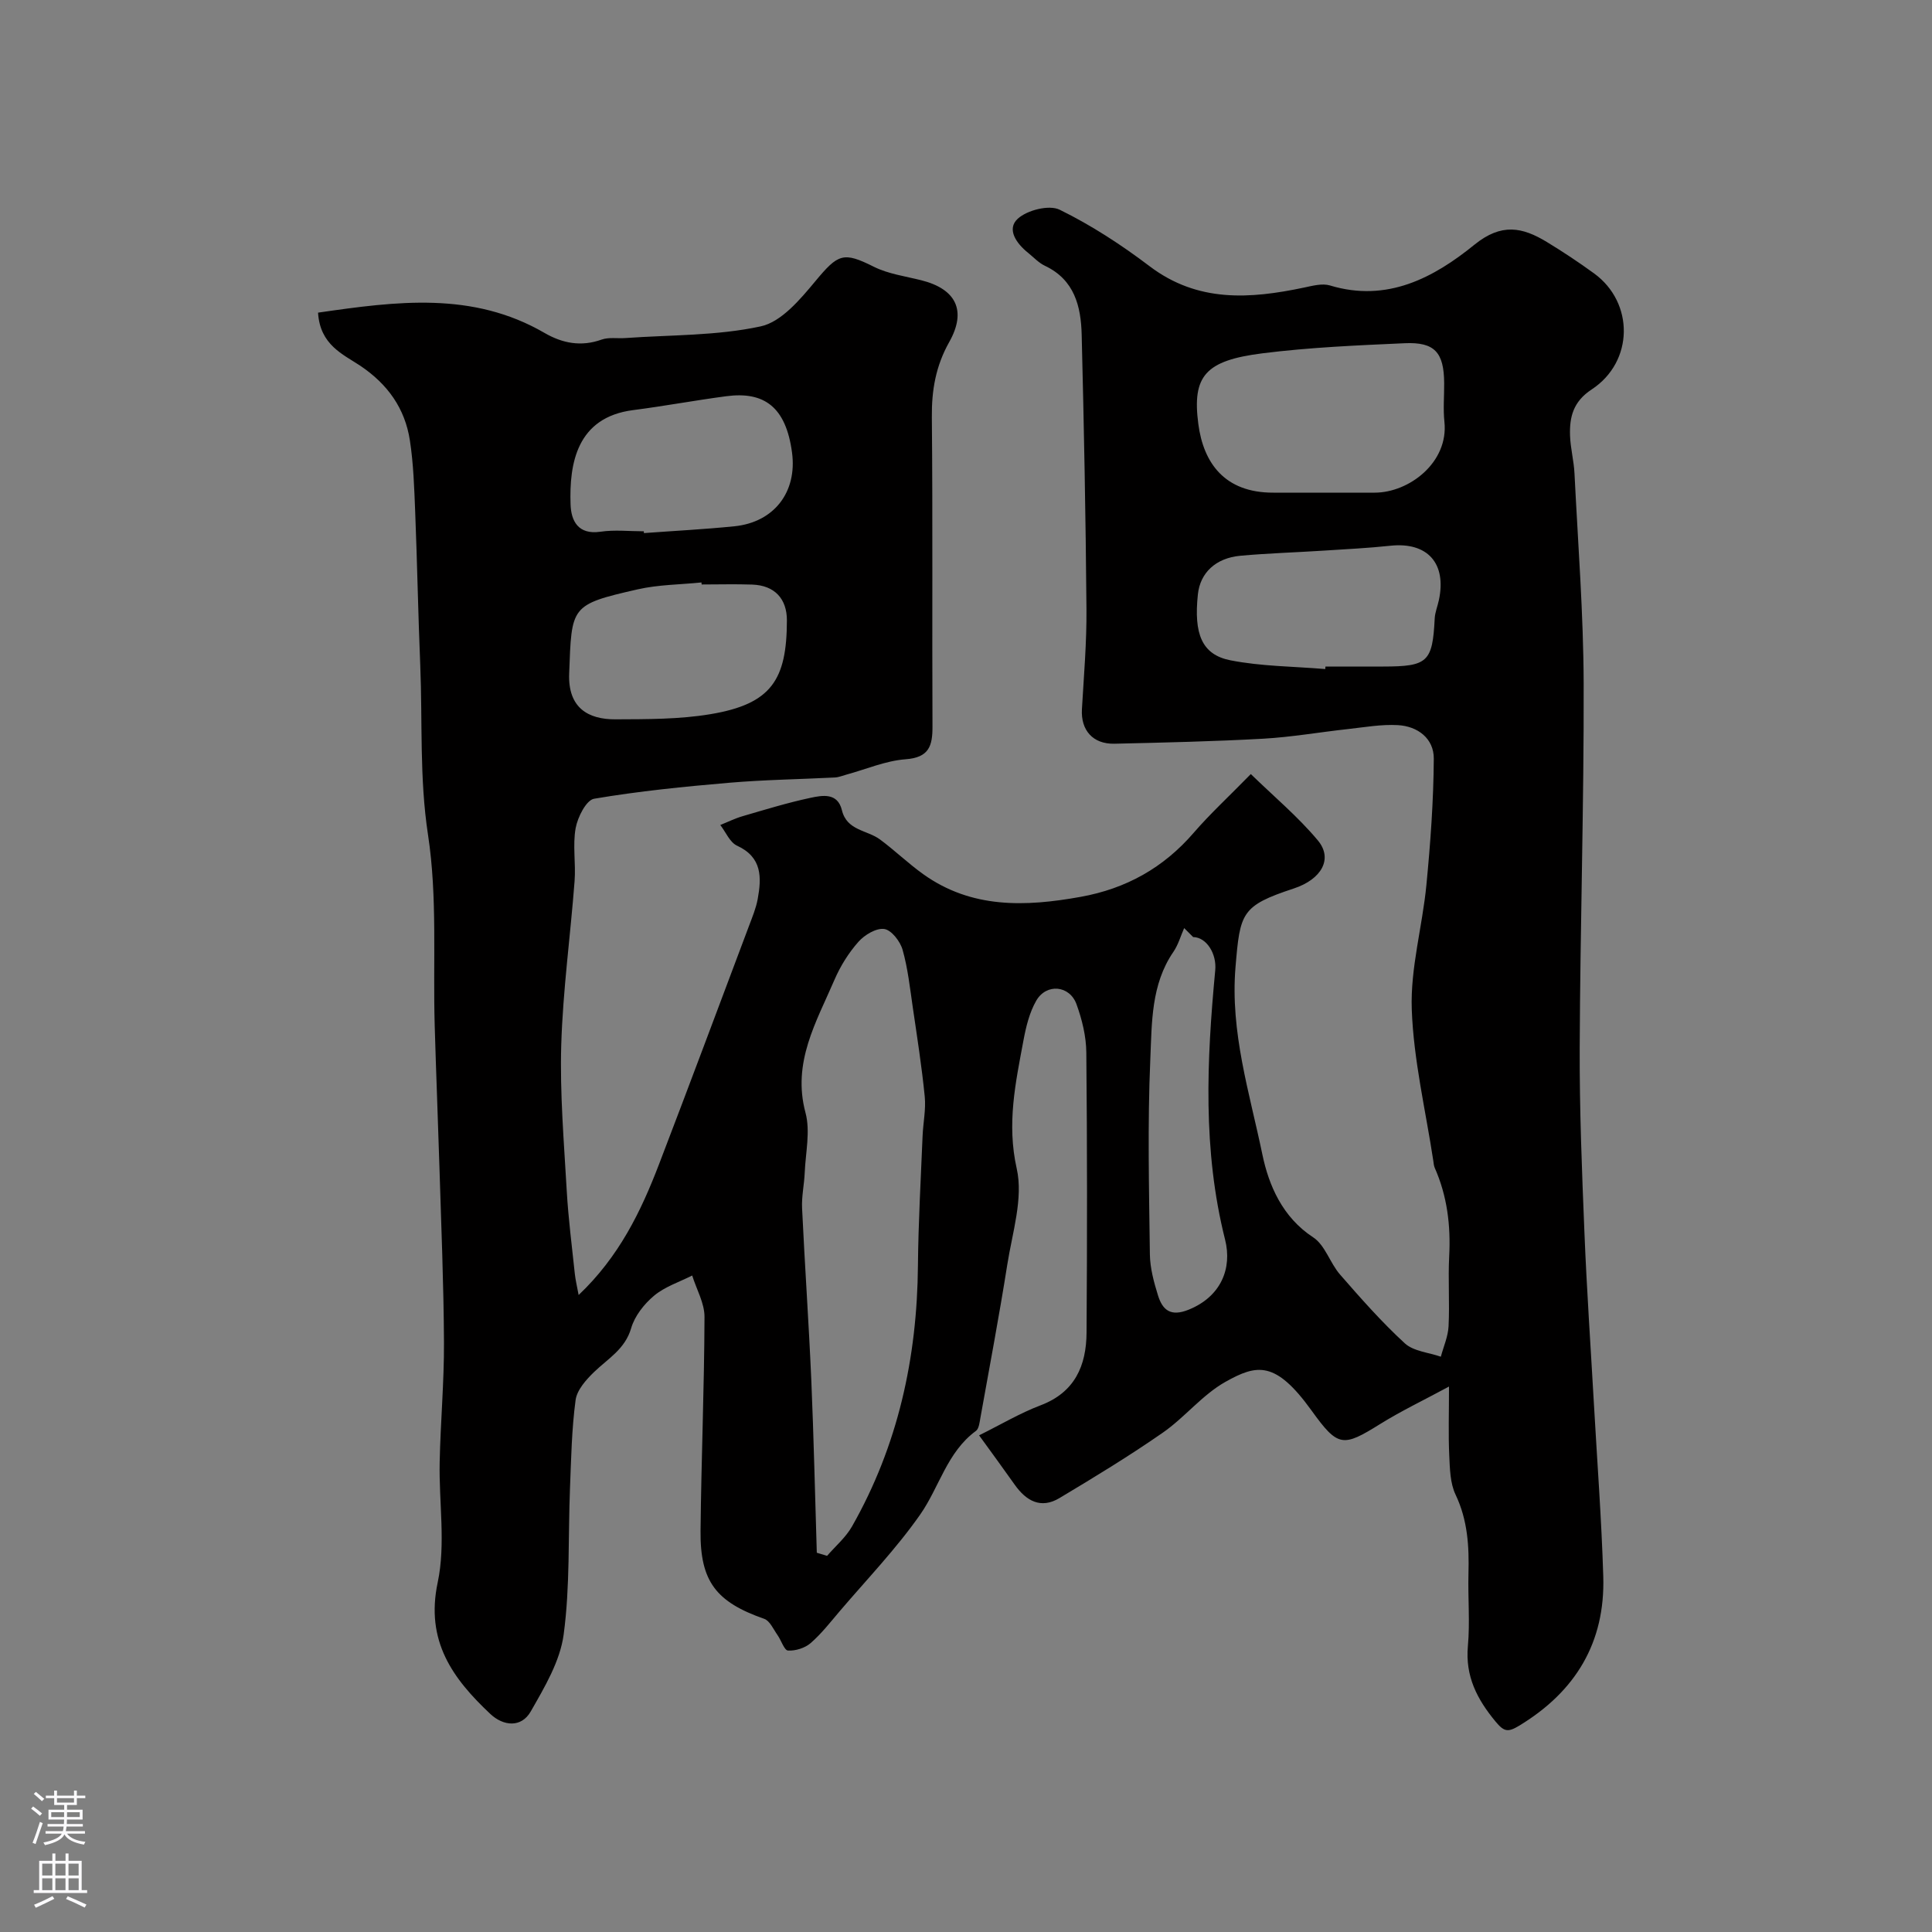 <svg enable-background="new 0 0 400 400" viewBox="0 0 400 400" xmlns="http://www.w3.org/2000/svg"><rect x="0" y="0" width="400" height="400" fill="#808080" stroke="none"/><path d="m65.85 64.73c16.31-2.36 32-4.44 46.89 4.2 3.71 2.15 7.57 2.9 11.81 1.38 1.49-.53 3.29-.2 4.94-.32 9.37-.67 18.92-.45 28.01-2.42 4.28-.92 8.18-5.59 11.31-9.35 4.73-5.7 5.8-6.15 12.11-2.99 2.99 1.49 6.5 1.96 9.8 2.79 7.2 1.8 9.48 6.26 5.81 12.79-2.79 4.96-3.66 9.97-3.6 15.57.2 21.33.03 42.66.13 64 .02 4.06-.7 6.46-5.58 6.82-4.14.31-8.17 2.07-12.25 3.18-.79.21-1.57.55-2.37.59-7.29.37-14.6.47-21.87 1.09-9.36.8-18.74 1.74-27.99 3.31-1.62.28-3.41 3.82-3.82 6.09-.64 3.55.06 7.32-.22 10.97-.86 11.31-2.42 22.59-2.76 33.91-.3 10.06.57 20.17 1.14 30.24.33 5.73 1.07 11.43 1.67 17.14.14 1.33.47 2.63.79 4.4 8.37-7.94 12.9-17.3 16.65-27.09 6.29-16.41 12.43-32.87 18.62-49.32.68-1.82 1.45-3.65 1.8-5.55.82-4.48.95-8.67-4.27-11.07-1.5-.69-2.33-2.81-3.47-4.28 1.54-.62 3.04-1.37 4.63-1.83 4.66-1.36 9.31-2.79 14.05-3.8 2.46-.52 5.61-1.12 6.5 2.57 1.03 4.25 5.22 4.08 7.88 6.05 3.08 2.28 5.85 4.97 8.97 7.2 10.01 7.15 21.14 6.74 32.54 4.69 9.42-1.69 17.18-6.01 23.45-13.28 3.37-3.9 7.18-7.41 11.82-12.15 4.78 4.66 9.77 8.82 13.87 13.73 3.2 3.82.76 8.07-4.97 9.96-10.89 3.59-11.13 5.01-12.07 16.26-1.13 13.49 2.92 26.06 5.56 38.81 1.33 6.4 4.15 12.99 10.52 17.16 2.47 1.61 3.48 5.31 5.56 7.7 4.28 4.91 8.62 9.84 13.41 14.24 1.81 1.66 4.94 1.89 7.46 2.77.56-2.1 1.5-4.19 1.6-6.32.24-4.82-.12-9.67.13-14.49.33-6.36-.41-12.46-3-18.31-.19-.44-.22-.96-.29-1.44-1.59-10.45-4.09-20.87-4.46-31.37-.3-8.53 2.2-17.12 3.03-25.73.84-8.7 1.48-17.44 1.53-26.17.02-4.16-3.32-6.71-7.45-6.93-3.4-.19-6.86.43-10.28.81-5.87.64-11.71 1.67-17.59 2-10.25.57-20.53.8-30.8 1.04-4.47.1-6.98-2.81-6.73-7.13.4-6.92 1-13.85.94-20.77-.15-18.94-.52-37.87-.99-56.8-.15-5.86-1.49-11.36-7.61-14.25-1.29-.61-2.34-1.76-3.48-2.68-2.39-1.91-4.52-4.88-2.15-7.06 1.95-1.79 6.5-2.94 8.68-1.87 6.55 3.21 12.78 7.27 18.61 11.69 9.97 7.56 20.78 6.79 31.98 4.43 1.76-.37 3.77-.92 5.37-.44 11.82 3.58 21.48-1.59 29.92-8.44 5.6-4.54 9.94-3.63 15-.55 3.34 2.03 6.61 4.2 9.77 6.5 8.32 6.05 8.25 18.27-.5 24.02-3.84 2.52-4.61 5.71-4.48 9.58.09 2.6.79 5.18.92 7.79.72 14.53 1.86 29.06 1.9 43.59.07 25.1-.72 50.2-.82 75.3-.05 12.77.46 25.54.98 38.3.48 11.88 1.3 23.74 1.97 35.6.67 11.87 1.57 23.73 1.93 35.61.41 13.66-5.73 23.81-17.4 30.88-2.36 1.43-3.15 1.26-4.91-.86-3.82-4.62-6.28-9.35-5.72-15.61.45-4.96-.01-9.99.12-14.99.15-5.64-.15-11.08-2.67-16.37-1.14-2.39-1.18-5.41-1.31-8.16-.2-4.31-.05-8.64-.05-14.22-5.26 2.84-9.9 5.05-14.24 7.75-7.77 4.84-8.73 4.83-14.23-2.8-7.46-10.34-11.28-9.59-17.82-5.92-4.79 2.69-8.41 7.36-12.98 10.53-6.92 4.81-14.14 9.2-21.38 13.53-3.85 2.31-6.89.6-9.28-2.79-2.32-3.29-4.71-6.54-7.36-10.2 4.52-2.24 8.48-4.6 12.72-6.21 7.11-2.69 9.48-8.21 9.53-15.05.13-19.33.14-38.66-.05-58-.03-3.35-.88-6.82-2.03-9.99-1.42-3.93-6.23-4.38-8.33-.75-1.42 2.46-2.13 5.43-2.66 8.27-1.63 8.74-3.48 17.2-1.39 26.5 1.39 6.17-.91 13.26-1.95 19.87-1.68 10.63-3.68 21.21-5.58 31.8-.17.93-.29 2.19-.92 2.65-5.98 4.39-7.57 11.63-11.52 17.29-4.97 7.11-11.06 13.44-16.71 20.07-1.92 2.26-3.77 4.64-5.99 6.57-1.18 1.02-3.13 1.63-4.68 1.54-.78-.05-1.4-2.11-2.17-3.2-.85-1.2-1.59-2.96-2.76-3.37-9.92-3.47-13.29-7.7-13.18-18.21.15-14.77.77-29.54.82-44.3.01-2.85-1.66-5.71-2.55-8.57-2.66 1.35-5.66 2.31-7.89 4.18-2.06 1.72-4.01 4.2-4.74 6.71-1.27 4.37-4.79 6.3-7.66 9.07-1.66 1.6-3.57 3.74-3.85 5.83-.81 6.04-.92 12.18-1.16 18.28-.4 10.1.03 20.3-1.31 30.26-.74 5.53-3.95 10.91-6.81 15.92-1.97 3.45-5.7 3.05-8.39.51-7.78-7.32-13.45-15.08-10.88-27.21 1.69-7.98.23-16.6.41-24.93.17-8.27.93-16.54.89-24.8-.06-12.1-.57-24.2-.94-36.3-.3-9.77-.7-19.53-.98-29.3-.38-13.16.59-26.52-1.38-39.43-1.8-11.79-1.13-23.41-1.61-35.11-.44-10.6-.63-21.2-1.05-31.8-.2-4.94-.35-9.92-1.1-14.79-1.02-6.61-4.58-11.62-10.26-15.44-3.6-2.39-8.35-4.32-8.75-11zm103.26 256.75c.71.21 1.42.43 2.13.64 1.74-2.01 3.86-3.81 5.15-6.07 9.52-16.74 13.5-34.9 13.66-54.06.08-8.93.6-17.85.96-26.77.11-2.73.71-5.49.45-8.17-.61-6.16-1.57-12.3-2.47-18.43-.59-4.02-1.02-8.1-2.12-11.98-.49-1.74-2.31-4.09-3.79-4.3-1.67-.24-4.09 1.22-5.36 2.66-2.02 2.28-3.73 5.02-4.94 7.83-3.76 8.75-8.81 17.13-6.01 27.55 1.03 3.84.02 8.23-.16 12.37-.1 2.46-.66 4.92-.55 7.36.56 11.86 1.39 23.71 1.91 35.58.51 11.93.77 23.86 1.14 35.79zm104.53-219.48h10.97c7.13 0 15.34-6.26 14.44-14.69-.28-2.63-.03-5.32-.05-7.98-.04-6.35-1.94-8.55-8.17-8.27-9.84.44-19.71.86-29.46 2.09-11.81 1.49-14.58 4.67-13.27 14.63 1.05 8.01 5.39 14.26 15.56 14.22 3.33-.01 6.65 0 9.98 0zm.74 36.52c.01-.17.03-.35.04-.52h11.98c9.21-.01 10.19-.95 10.64-9.94.06-1.27.59-2.52.86-3.79 1.65-7.66-2.37-12.1-10.05-11.28-4.58.49-9.18.71-13.77 1.01-5.75.37-11.52.54-17.26 1.06-5.14.47-8.34 3.55-8.81 7.99-.87 8.19.8 12.49 6.74 13.66 6.41 1.26 13.07 1.26 19.63 1.81zm-129.11-17.51c-.01-.14-.02-.28-.04-.42-4.4.45-8.89.45-13.17 1.42-14.04 3.2-13.69 3.43-14.22 17.45-.27 7.14 3.98 9.49 9.56 9.47 6.58-.03 13.25.01 19.7-1.07 12.69-2.11 15.79-7.19 15.82-19.41.01-4.43-2.49-7.26-7.2-7.42-3.47-.12-6.96-.02-10.45-.02zm-11.98-11.01c.01.12.02.24.03.37 6.25-.46 12.51-.78 18.74-1.41 8.23-.84 13.01-7.11 11.92-15.27-1.27-9.51-5.83-12.68-13.59-11.66-6.45.85-12.86 2.05-19.32 2.88-11.66 1.5-13.23 11.07-12.94 19.53.11 3.36 1.53 6.32 6.17 5.65 2.95-.44 5.99-.09 8.99-.09zm113.74 84.01c-.62-.62-1.24-1.24-1.86-1.86-.73 1.65-1.23 3.46-2.23 4.92-4.65 6.77-4.45 14.7-4.78 22.23-.59 13.44-.26 26.93-.09 40.4.04 2.86.83 5.77 1.69 8.53.95 3.03 2.64 4.42 6.33 2.93 6.72-2.71 9.05-8.57 7.55-14.51-4.66-18.51-3.8-37.09-2.04-55.75.34-3.43-1.81-6.86-4.57-6.89z" fill="#010000"/><g fill="#fbfafc"><path d="m6.44 374.46.42-.45c.65.47 1.27.95 1.85 1.44l-.45.49c-.65-.56-1.25-1.06-1.82-1.48m.93 7.33-.63-.26c.55-1.36 1.05-2.8 1.52-4.33.19.1.38.19.59.27-.46 1.29-.95 2.73-1.48 4.32m-.38-10.38.44-.42c.43.34 1.01.82 1.74 1.44l-.49.49c-.53-.51-1.09-1.01-1.69-1.51m2.5.35h1.72v-1.04h.59v1.04h3.52v-1.04h.59v1.04h1.75v.53h-1.75v1.42h-2.03v.97h3.22v2.03h-3.24c0 .35-.01.66-.03.93h3.32v.53h-3.37c-.03.27-.08.58-.15.94h3.96v.53h-3.71c.67.92 1.93 1.48 3.79 1.68-.13.24-.23.44-.29.59-2.13-.38-3.48-1.08-4.04-2.12-.43.97-1.77 1.72-4.03 2.23-.09-.19-.2-.37-.33-.55 2.1-.42 3.37-1.03 3.81-1.83h-3.36v-.53h3.58c.08-.29.13-.61.16-.94h-3.33v-.53h3.39c.02-.27.04-.58.04-.93h-3.23v-2.03h3.25v-.97h-2.07v-1.42h-1.73zm1.12 3.44v1h2.65c.01-.3.02-.44.01-.4v-.25-.35zm1.19-2h3.52v-.91h-3.52zm4.71 2h-2.63v.59c0 .15-.01.28-.01.4h2.64z"/><path d="m13.56 383.74h.63v1.52h2.72v6.07h1.13v.6h-11.06v-.6h1.13v-6.07h2.73v-1.52h.63v1.52h2.1v-1.52zm-2.69 8.83.38.56c-1.24.63-2.53 1.25-3.85 1.85-.1-.21-.21-.42-.34-.63 1.36-.55 2.63-1.15 3.81-1.78m-2.13-4.27h2.1v-2.45h-2.1zm0 3.04h2.1v-2.46h-2.1zm2.72-3.04h2.1v-2.45h-2.1zm0 3.04h2.1v-2.46h-2.1zm6.07 3.6c-1.41-.71-2.7-1.3-3.86-1.78l.35-.56c1.45.62 2.75 1.19 3.88 1.72zm-1.25-9.09h-2.1v2.45h2.1zm-2.09 5.49h2.1v-2.45h-2.1z"/></g></svg>